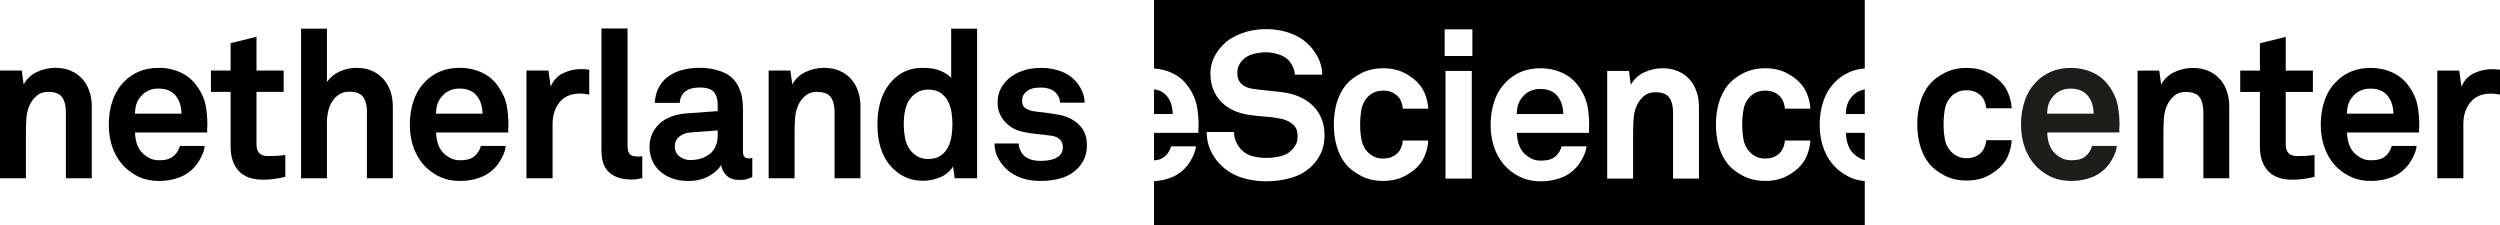 <svg version="1.1" id="logo" xmlns="http://www.w3.org/2000/svg" xmlns:xlink="http://www.w3.org/1999/xlink" x="0px" y="0px"
	 width="299.121px" height="26.93px" viewBox="0 0 299.121 26.93" xml:space="preserve">
<g>
	<path  d="M240.695,16.771c-0.033,0.512-0.133,1.01-0.298,1.497s-0.396,0.921-0.692,1.301
		c-0.447,0.561-1.045,1.04-1.796,1.437c-0.752,0.397-1.622,0.594-2.613,0.594s-1.874-0.201-2.65-0.606
		c-0.776-0.404-1.387-0.879-1.833-1.424c-0.478-0.61-0.834-1.313-1.065-2.104c-0.231-0.793-0.348-1.66-0.348-2.602
		c0-0.941,0.116-1.808,0.348-2.6c0.231-0.793,0.586-1.495,1.065-2.106c0.446-0.544,1.057-1.019,1.833-1.424
		c0.776-0.404,1.659-0.607,2.65-0.607s1.861,0.198,2.613,0.595c0.751,0.397,1.349,0.875,1.796,1.437
		c0.297,0.38,0.527,0.814,0.692,1.3c0.165,0.487,0.265,0.987,0.298,1.498h-3.047
		c-0.017-0.231-0.058-0.446-0.123-0.644c-0.066-0.198-0.149-0.379-0.248-0.544c-0.182-0.281-0.438-0.512-0.768-0.693
		s-0.734-0.273-1.214-0.273c-0.43,0-0.798,0.075-1.103,0.223c-0.306,0.148-0.566,0.339-0.779,0.57
		c-0.381,0.413-0.619,0.908-0.719,1.485c-0.1,0.579-0.148,1.173-0.148,1.784c0,0.611,0.049,1.201,0.148,1.772
		c0.1,0.569,0.338,1.06,0.719,1.473c0.213,0.232,0.474,0.426,0.779,0.582c0.305,0.158,0.673,0.236,1.103,0.236
		c0.479,0,0.884-0.091,1.214-0.273c0.33-0.182,0.586-0.412,0.768-0.693c0.099-0.165,0.182-0.347,0.248-0.545
		c0.065-0.197,0.106-0.412,0.123-0.643H240.695z"/>
	<path style="fill:#1D1D1B;" d="M253.599,14.987c-0.017,0.116-0.024,0.224-0.024,0.321v0.545h-8.619
		c0,0.496,0.078,0.967,0.235,1.412c0.156,0.446,0.392,0.817,0.706,1.115c0.231,0.215,0.498,0.4,0.805,0.557
		c0.305,0.157,0.672,0.235,1.102,0.235c0.446,0,0.815-0.046,1.103-0.136c0.288-0.091,0.548-0.252,0.78-0.483
		c0.297-0.298,0.503-0.66,0.619-1.089h2.973c-0.034,0.379-0.162,0.796-0.385,1.25s-0.458,0.83-0.705,1.127
		c-0.545,0.644-1.197,1.106-1.957,1.387c-0.76,0.281-1.553,0.422-2.377,0.422c-0.893,0-1.664-0.145-2.316-0.434
		c-0.652-0.289-1.234-0.674-1.746-1.152c-0.644-0.627-1.135-1.378-1.475-2.254
		c-0.338-0.875-0.508-1.841-0.508-2.898c0-1.04,0.153-2.002,0.459-2.885c0.305-0.883,0.771-1.639,1.399-2.266
		c0.478-0.496,1.06-0.892,1.747-1.189c0.684-0.297,1.473-0.446,2.364-0.446c0.958,0,1.85,0.194,2.675,0.582
		c0.826,0.389,1.502,0.987,2.031,1.796c0.478,0.71,0.784,1.433,0.916,2.167
		C253.533,13.406,253.599,14.178,253.599,14.987z M250.503,13.6c-0.017-0.941-0.28-1.692-0.792-2.254
		c-0.215-0.231-0.483-0.413-0.806-0.545c-0.321-0.131-0.706-0.198-1.151-0.198c-0.479,0-0.9,0.091-1.264,0.273
		s-0.66,0.421-0.892,0.718c-0.231,0.281-0.396,0.578-0.495,0.892s-0.156,0.685-0.174,1.114H250.503z"/>
	<path d="M263.63,21.328v-7.901c0-0.759-0.149-1.353-0.446-1.783
		c-0.297-0.429-0.858-0.644-1.684-0.644c-0.545,0-1,0.153-1.362,0.459c-0.363,0.306-0.653,0.697-0.867,1.176
		c-0.215,0.479-0.339,1.036-0.372,1.672c-0.033,0.635-0.049,1.225-0.049,1.771v5.251h-3.096V8.449h2.601l0.223,1.659
		c0.38-0.677,0.92-1.176,1.622-1.498c0.702-0.322,1.425-0.483,2.168-0.483c0.693,0,1.309,0.116,1.845,0.347
		c0.536,0.231,0.991,0.549,1.362,0.953c0.371,0.405,0.656,0.892,0.854,1.461c0.199,0.57,0.298,1.185,0.298,1.845
		v8.595H263.63z"/>
	<path d="M276.93,21.154c-0.893,0.231-1.775,0.347-2.65,0.347
		c-1.305,0-2.279-0.351-2.922-1.052c-0.644-0.702-0.966-1.673-0.966-2.91v-6.54h-2.353V8.449h2.353V5.179
		l3.095-0.768v4.037h3.246v2.551h-3.246v6.266c0,0.495,0.116,0.855,0.348,1.078
		c0.231,0.223,0.594,0.334,1.09,0.334c0.33,0,0.639-0.008,0.929-0.025c0.288-0.016,0.647-0.049,1.077-0.099
		V21.154z"/>
	<path d="M289.463,14.987c-0.017,0.116-0.025,0.224-0.025,0.321v0.545h-8.619
		c0,0.496,0.078,0.967,0.235,1.412c0.157,0.446,0.392,0.817,0.705,1.115c0.231,0.215,0.5,0.4,0.806,0.557
		c0.306,0.157,0.674,0.235,1.102,0.235c0.447,0,0.814-0.046,1.103-0.136c0.288-0.091,0.549-0.252,0.779-0.483
		c0.297-0.298,0.504-0.66,0.619-1.089h2.973c-0.033,0.379-0.161,0.796-0.385,1.25
		c-0.222,0.454-0.457,0.83-0.705,1.127c-0.545,0.644-1.197,1.106-1.957,1.387c-0.76,0.281-1.552,0.422-2.377,0.422
		c-0.892,0-1.664-0.145-2.316-0.434c-0.652-0.289-1.234-0.674-1.746-1.152c-0.644-0.627-1.136-1.378-1.475-2.254
		c-0.338-0.875-0.508-1.841-0.508-2.898c0-1.04,0.153-2.002,0.459-2.885s0.771-1.639,1.4-2.266
		c0.477-0.496,1.06-0.892,1.745-1.189c0.685-0.297,1.474-0.446,2.366-0.446c0.957,0,1.848,0.194,2.674,0.582
		c0.826,0.389,1.503,0.987,2.031,1.796c0.479,0.71,0.784,1.433,0.916,2.167
		C289.397,13.406,289.463,14.178,289.463,14.987z M286.367,13.6c-0.018-0.941-0.281-1.692-0.793-2.254
		c-0.216-0.231-0.484-0.413-0.805-0.545c-0.322-0.131-0.707-0.198-1.152-0.198c-0.478,0-0.9,0.091-1.264,0.273
		s-0.66,0.421-0.891,0.718c-0.232,0.281-0.397,0.578-0.496,0.892s-0.157,0.685-0.174,1.114H286.367z"/>
	<path d="M299.121,11.322c-0.379-0.083-0.734-0.123-1.065-0.123c-1.09,0-1.916,0.346-2.477,1.04
		c-0.56,0.693-0.842,1.56-0.842,2.6v6.49h-3.121V8.449h2.626l0.273,1.932
		c0.297-0.743,0.787-1.279,1.473-1.61c0.685-0.33,1.408-0.495,2.168-0.495c0.314,0,0.635,0.024,0.965,0.074
		V11.322z"/>
</g>
<g id="block">
	<path d="M139.521,11.387c-0.215-0.231-0.483-0.413-0.805-0.546
		c-0.19-0.078-0.407-0.126-0.638-0.157v2.957h2.237C140.297,12.7,140.033,11.948,139.521,11.387z"/>
	<path d="M221.513,11.634c-0.231,0.282-0.396,0.579-0.495,0.892
		c-0.099,0.314-0.156,0.686-0.174,1.115h2.273v-2.95c-0.257,0.045-0.496,0.117-0.713,0.225
		C222.041,11.097,221.744,11.336,221.513,11.634z"/>
	<path d="M185.447,10.841c-0.32-0.131-0.705-0.198-1.151-0.198
		c-0.479,0-0.9,0.091-1.264,0.273c-0.363,0.181-0.661,0.42-0.892,0.718c-0.232,0.282-0.397,0.579-0.496,0.892
		c-0.098,0.314-0.156,0.686-0.173,1.115h5.575c-0.017-0.941-0.281-1.692-0.793-2.254
		C186.039,11.155,185.772,10.974,185.447,10.841z"/>
	<path d="M219.705,20.108c-0.644-0.628-1.137-1.378-1.476-2.255
		c-0.337-0.875-0.508-1.842-0.508-2.899c0-1.041,0.153-2.002,0.459-2.886c0.305-0.884,0.772-1.64,1.399-2.268
		c0.479-0.495,1.06-0.892,1.748-1.189c0.533-0.232,1.131-0.371,1.789-0.422V0h-85.039v8.19
		c0.773,0.056,1.503,0.237,2.187,0.557c0.827,0.389,1.503,0.988,2.032,1.797c0.478,0.71,0.784,1.433,0.916,2.168
		c0.132,0.735,0.198,1.508,0.198,2.316c-0.016,0.116-0.024,0.224-0.024,0.323v0.544h-5.309v3.295
		c0.239-0.021,0.459-0.054,0.638-0.11c0.289-0.09,0.549-0.252,0.78-0.483c0.297-0.298,0.504-0.661,0.62-1.089
		h2.973c-0.033,0.379-0.161,0.795-0.384,1.25c-0.222,0.455-0.458,0.83-0.706,1.127
		c-0.545,0.644-1.199,1.107-1.958,1.389c-0.631,0.232-1.286,0.363-1.963,0.402v5.254h85.039V21.666
		c-0.622-0.055-1.177-0.19-1.666-0.406C220.799,20.972,220.217,20.588,219.705,20.108z M158.068,18.275
		c-0.273,0.594-0.623,1.106-1.054,1.536c-0.677,0.677-1.499,1.16-2.465,1.448c-0.967,0.289-1.995,0.435-3.085,0.435
		c-0.942,0-1.87-0.137-2.788-0.41c-0.916-0.272-1.738-0.738-2.465-1.4c-0.528-0.478-0.966-1.068-1.313-1.772
		c-0.347-0.701-0.521-1.474-0.521-2.316h3.271c0,0.43,0.087,0.83,0.26,1.202c0.174,0.372,0.392,0.69,0.658,0.953
		c0.379,0.38,0.837,0.632,1.374,0.757c0.537,0.123,1.062,0.185,1.574,0.185c0.61,0,1.188-0.07,1.735-0.211
		c0.544-0.141,0.981-0.385,1.312-0.731c0.197-0.214,0.363-0.44,0.496-0.681c0.132-0.24,0.197-0.574,0.197-1.004
		c0-0.644-0.211-1.127-0.633-1.449c-0.42-0.322-0.904-0.533-1.448-0.632c-0.595-0.116-1.247-0.199-1.958-0.248
		c-0.71-0.049-1.354-0.124-1.933-0.222c-0.611-0.1-1.185-0.273-1.721-0.52c-0.538-0.248-1.008-0.574-1.414-0.979
		c-0.404-0.404-0.727-0.892-0.966-1.462s-0.359-1.218-0.359-1.945c0-0.694,0.14-1.33,0.421-1.908
		c0.28-0.579,0.652-1.099,1.115-1.56c0.578-0.579,1.321-1.032,2.231-1.364c0.908-0.33,1.883-0.495,2.924-0.495
		c0.94,0,1.845,0.144,2.713,0.434s1.599,0.714,2.193,1.276c0.528,0.496,0.954,1.057,1.276,1.685
		c0.321,0.627,0.49,1.312,0.508,2.056h-3.272c-0.016-0.313-0.096-0.624-0.235-0.929
		c-0.14-0.306-0.318-0.574-0.532-0.806c-0.282-0.297-0.678-0.528-1.19-0.693
		c-0.513-0.165-1.008-0.248-1.486-0.248c-0.496,0-1.004,0.066-1.524,0.199c-0.521,0.132-0.963,0.389-1.327,0.768
		c-0.183,0.198-0.327,0.413-0.433,0.644c-0.107,0.232-0.162,0.512-0.162,0.842c0,0.579,0.166,1.02,0.496,1.326
		c0.331,0.306,0.76,0.499,1.289,0.582c0.561,0.083,1.193,0.157,1.895,0.223c0.702,0.067,1.342,0.141,1.921,0.224
		c0.661,0.099,1.284,0.276,1.87,0.532c0.586,0.256,1.1,0.595,1.537,1.016c0.438,0.421,0.784,0.929,1.041,1.524
		c0.256,0.595,0.384,1.264,0.384,2.008C158.477,16.971,158.342,17.68,158.068,18.275z M162.887,16.676
		c0.1,0.57,0.34,1.062,0.719,1.475c0.215,0.232,0.477,0.426,0.781,0.583s0.673,0.235,1.103,0.235
		c0.479,0,0.884-0.09,1.214-0.273c0.33-0.181,0.587-0.413,0.769-0.693c0.098-0.165,0.181-0.347,0.247-0.546
		c0.065-0.197,0.106-0.413,0.123-0.644h3.049c-0.034,0.514-0.134,1.013-0.298,1.499
		c-0.165,0.487-0.397,0.921-0.693,1.302c-0.447,0.561-1.046,1.041-1.797,1.438c-0.752,0.396-1.623,0.594-2.614,0.594
		s-1.876-0.202-2.651-0.607c-0.775-0.404-1.388-0.879-1.834-1.424c-0.48-0.611-0.834-1.315-1.065-2.106
		c-0.231-0.794-0.347-1.662-0.347-2.603c0-0.941,0.115-1.808,0.347-2.601c0.231-0.793,0.585-1.495,1.065-2.107
		c0.446-0.545,1.059-1.02,1.834-1.424c0.775-0.405,1.66-0.607,2.651-0.607s1.862,0.198,2.614,0.595
		c0.751,0.396,1.35,0.876,1.797,1.437c0.297,0.38,0.528,0.815,0.693,1.3c0.164,0.488,0.264,0.988,0.298,1.5
		h-3.049c-0.017-0.231-0.058-0.446-0.123-0.644c-0.066-0.198-0.149-0.379-0.247-0.544
		c-0.183-0.281-0.44-0.512-0.769-0.695c-0.33-0.181-0.734-0.273-1.214-0.273c-0.43,0-0.798,0.075-1.103,0.224
		s-0.566,0.339-0.781,0.569c-0.379,0.414-0.619,0.909-0.719,1.487c-0.098,0.579-0.148,1.173-0.148,1.784
		C162.738,15.516,162.789,16.107,162.887,16.676z M176.096,21.371h-3.147V8.487h3.147V21.371z M176.168,6.703h-3.319
		V3.506h3.319V6.703z M190.119,15.352v0.544h-8.623c0,0.496,0.079,0.968,0.235,1.413
		c0.157,0.446,0.393,0.817,0.706,1.115c0.231,0.215,0.5,0.4,0.806,0.557c0.306,0.158,0.673,0.235,1.103,0.235
		c0.446,0,0.814-0.045,1.102-0.136c0.289-0.09,0.55-0.252,0.782-0.483c0.297-0.298,0.503-0.661,0.618-1.089
		h2.975c-0.034,0.379-0.161,0.795-0.385,1.25c-0.223,0.455-0.459,0.83-0.706,1.127
		c-0.545,0.644-1.197,1.107-1.958,1.389c-0.759,0.28-1.553,0.422-2.379,0.422c-0.892,0-1.663-0.146-2.316-0.435
		c-0.652-0.288-1.234-0.672-1.746-1.151c-0.644-0.628-1.136-1.378-1.475-2.255
		c-0.338-0.875-0.508-1.842-0.508-2.899c0-1.041,0.152-2.002,0.458-2.886s0.772-1.64,1.399-2.268
		c0.48-0.495,1.062-0.892,1.748-1.189c0.685-0.298,1.473-0.446,2.365-0.446c0.959,0,1.851,0.194,2.678,0.582
		c0.824,0.389,1.502,0.988,2.031,1.797c0.478,0.71,0.784,1.433,0.916,2.168c0.133,0.735,0.199,1.508,0.199,2.316
		C190.127,15.145,190.119,15.252,190.119,15.352z M203.277,21.371h-3.099v-7.903c0-0.761-0.148-1.355-0.446-1.785
		c-0.297-0.429-0.859-0.644-1.684-0.644c-0.547,0-1,0.152-1.363,0.457c-0.363,0.306-0.653,0.699-0.867,1.177
		c-0.215,0.48-0.34,1.037-0.372,1.673c-0.034,0.636-0.05,1.227-0.05,1.772v5.252h-3.098V8.487h2.603l0.222,1.66
		c0.38-0.677,0.921-1.177,1.623-1.498c0.702-0.323,1.425-0.483,2.169-0.483c0.693,0,1.309,0.116,1.846,0.347
		s0.991,0.549,1.363,0.953c0.371,0.406,0.656,0.893,0.854,1.463c0.199,0.569,0.299,1.185,0.299,1.845V21.371z
		 M208.603,16.676c0.099,0.57,0.339,1.062,0.719,1.475c0.215,0.232,0.475,0.426,0.78,0.583
		s0.673,0.235,1.103,0.235c0.479,0,0.885-0.09,1.215-0.273c0.33-0.181,0.586-0.413,0.769-0.693
		c0.099-0.165,0.181-0.347,0.247-0.546c0.066-0.197,0.107-0.413,0.124-0.644h3.048
		c-0.033,0.514-0.132,1.013-0.299,1.499c-0.164,0.487-0.396,0.921-0.692,1.302
		c-0.446,0.561-1.044,1.041-1.796,1.438c-0.752,0.396-1.623,0.594-2.615,0.594c-0.991,0-1.875-0.202-2.651-0.607
		c-0.776-0.404-1.388-0.879-1.833-1.424c-0.479-0.611-0.834-1.315-1.066-2.106
		c-0.231-0.794-0.346-1.662-0.346-2.603c0-0.941,0.114-1.808,0.346-2.601c0.232-0.793,0.587-1.495,1.066-2.107
		c0.445-0.545,1.057-1.02,1.833-1.424c0.776-0.405,1.66-0.607,2.651-0.607c0.992,0,1.863,0.198,2.615,0.595
		c0.752,0.396,1.35,0.876,1.796,1.437c0.297,0.38,0.528,0.815,0.692,1.3c0.167,0.488,0.266,0.988,0.299,1.5
		h-3.048c-0.017-0.231-0.058-0.446-0.124-0.644c-0.066-0.198-0.148-0.379-0.247-0.544
		c-0.183-0.281-0.439-0.512-0.769-0.695c-0.33-0.181-0.735-0.273-1.215-0.273c-0.43,0-0.797,0.075-1.103,0.224
		s-0.565,0.339-0.78,0.569c-0.38,0.414-0.62,0.909-0.719,1.487c-0.099,0.579-0.148,1.173-0.148,1.784
		C208.455,15.516,208.505,16.107,208.603,16.676z"/>
	<path d="M221.105,17.309c0.156,0.446,0.392,0.817,0.706,1.115
		c0.231,0.215,0.499,0.4,0.805,0.557c0.152,0.078,0.32,0.137,0.502,0.176v-3.261h-2.248
		C220.869,16.392,220.947,16.863,221.105,17.309z"/>
</g>
<g>
	<path d="M7.883,21.329v-7.908c0-0.76-0.149-1.355-0.446-1.785s-0.859-0.644-1.685-0.644
		c-0.545,0-1,0.153-1.364,0.459c-0.364,0.306-0.653,0.698-0.868,1.178s-0.339,1.037-0.372,1.673
		c-0.033,0.636-0.05,1.227-0.05,1.773v5.255H0V8.438h2.603l0.223,1.661c0.38-0.677,0.921-1.177,1.623-1.5
		s1.426-0.483,2.169-0.483c0.694,0,1.31,0.116,1.847,0.347c0.537,0.232,0.992,0.55,1.363,0.955
		c0.372,0.405,0.657,0.893,0.856,1.462c0.198,0.57,0.297,1.186,0.297,1.847v8.602H7.883z"/>
	<path d="M24.814,14.982c-0.017,0.116-0.025,0.224-0.025,0.322v0.546h-8.627
		c0,0.495,0.078,0.967,0.235,1.413s0.393,0.818,0.707,1.115c0.231,0.215,0.5,0.4,0.806,0.559
		c0.306,0.156,0.673,0.234,1.103,0.234c0.446,0,0.814-0.045,1.103-0.136c0.289-0.091,0.549-0.252,0.781-0.483
		c0.297-0.297,0.504-0.661,0.62-1.091h2.975c-0.033,0.38-0.161,0.798-0.384,1.252s-0.459,0.831-0.707,1.128
		c-0.545,0.644-1.198,1.107-1.958,1.389c-0.76,0.28-1.554,0.421-2.38,0.421c-0.892,0-1.665-0.145-2.318-0.434
		c-0.653-0.289-1.235-0.673-1.748-1.153c-0.644-0.627-1.137-1.379-1.475-2.256
		c-0.339-0.875-0.508-1.842-0.508-2.9c0-1.041,0.153-2.003,0.459-2.888c0.305-0.884,0.772-1.64,1.4-2.269
		c0.479-0.496,1.062-0.892,1.748-1.19c0.685-0.297,1.475-0.446,2.368-0.446c0.959,0,1.851,0.194,2.677,0.583
		c0.826,0.388,1.504,0.988,2.033,1.797c0.479,0.711,0.785,1.434,0.917,2.169
		C24.748,13.4,24.814,14.173,24.814,14.982z M21.716,13.595c-0.017-0.942-0.281-1.694-0.793-2.256
		c-0.215-0.231-0.483-0.413-0.806-0.545s-0.707-0.198-1.153-0.198c-0.479,0-0.901,0.091-1.264,0.273
		c-0.364,0.182-0.661,0.421-0.893,0.719c-0.231,0.281-0.397,0.579-0.496,0.893
		c-0.099,0.314-0.157,0.686-0.174,1.116H21.716z"/>
	<path d="M34.135,21.156c-0.892,0.231-1.776,0.346-2.652,0.346
		c-1.306,0-2.281-0.35-2.925-1.053s-0.967-1.674-0.967-2.913v-6.544h-2.355V8.438h2.355V5.166l3.099-0.769v4.041
		h3.248v2.553h-3.248v6.272c0,0.496,0.116,0.856,0.347,1.078s0.595,0.335,1.091,0.335
		c0.331,0,0.64-0.009,0.93-0.024c0.289-0.017,0.648-0.051,1.078-0.1V21.156z"/>
	<path d="M43.903,21.329v-7.957c0-0.744-0.149-1.33-0.446-1.76
		c-0.297-0.43-0.859-0.644-1.685-0.644c-0.463,0-0.864,0.112-1.203,0.335c-0.339,0.223-0.616,0.508-0.83,0.855
		c-0.215,0.347-0.372,0.731-0.471,1.153s-0.149,0.831-0.149,1.228v6.792h-3.099V3.431h3.099v6.371
		c0.38-0.545,0.893-0.962,1.537-1.252c0.644-0.289,1.305-0.434,1.983-0.434c0.694,0,1.31,0.116,1.847,0.347
		c0.537,0.232,0.992,0.554,1.363,0.967c0.372,0.414,0.657,0.901,0.856,1.463c0.198,0.562,0.297,1.173,0.297,1.835
		v8.602H43.903z"/>
	<path d="M60.834,14.982c-0.017,0.116-0.025,0.224-0.025,0.322v0.546h-8.627
		c0,0.495,0.078,0.967,0.235,1.413s0.393,0.818,0.707,1.115c0.231,0.215,0.5,0.4,0.806,0.559
		c0.306,0.156,0.673,0.234,1.103,0.234c0.446,0,0.814-0.045,1.103-0.136c0.289-0.091,0.549-0.252,0.781-0.483
		c0.297-0.297,0.504-0.661,0.62-1.091h2.975c-0.033,0.38-0.161,0.798-0.384,1.252s-0.459,0.831-0.707,1.128
		c-0.545,0.644-1.198,1.107-1.958,1.389c-0.76,0.28-1.554,0.421-2.38,0.421c-0.892,0-1.665-0.145-2.318-0.434
		c-0.653-0.289-1.235-0.673-1.748-1.153c-0.644-0.627-1.137-1.379-1.475-2.256
		c-0.339-0.875-0.508-1.842-0.508-2.9c0-1.041,0.153-2.003,0.459-2.888c0.305-0.884,0.772-1.64,1.4-2.269
		c0.479-0.496,1.062-0.892,1.748-1.19c0.685-0.297,1.475-0.446,2.368-0.446c0.959,0,1.851,0.194,2.677,0.583
		c0.826,0.388,1.504,0.988,2.033,1.797c0.479,0.711,0.785,1.434,0.917,2.169
		C60.768,13.4,60.834,14.173,60.834,14.982z M57.735,13.595c-0.017-0.942-0.281-1.694-0.793-2.256
		c-0.215-0.231-0.483-0.413-0.806-0.545s-0.707-0.198-1.153-0.198c-0.479,0-0.901,0.091-1.264,0.273
		c-0.364,0.182-0.661,0.421-0.893,0.719c-0.231,0.281-0.397,0.579-0.496,0.893
		c-0.099,0.314-0.157,0.686-0.174,1.116H57.735z"/>
	<path d="M70.502,11.314c-0.38-0.083-0.735-0.124-1.066-0.124c-1.091,0-1.917,0.347-2.479,1.041
		c-0.562,0.694-0.843,1.562-0.843,2.603v6.495h-3.123V8.438h2.628l0.273,1.934c0.297-0.744,0.789-1.281,1.475-1.611
		c0.685-0.331,1.409-0.496,2.169-0.496c0.314,0,0.636,0.025,0.967,0.074V11.314z"/>
	<path d="M76.848,21.305c-0.314,0.065-0.541,0.111-0.682,0.136
		c-0.141,0.024-0.368,0.038-0.682,0.038c-1.058,0-1.909-0.273-2.553-0.818c-0.644-0.546-0.967-1.43-0.967-2.652
		V3.406h3.123v14.081c0,0.381,0.074,0.682,0.223,0.905c0.148,0.224,0.487,0.335,1.016,0.335
		c0.132,0,0.231-0.004,0.298-0.013c0.065-0.009,0.14-0.013,0.223-0.013V21.305z"/>
	<path d="M90.011,21.18c-0.265,0.117-0.492,0.203-0.682,0.261
		c-0.19,0.058-0.476,0.087-0.856,0.087c-0.678,0-1.198-0.182-1.562-0.545c-0.364-0.363-0.57-0.785-0.62-1.265
		c-0.297,0.529-0.793,0.983-1.487,1.363c-0.694,0.38-1.504,0.57-2.429,0.57c-0.777,0-1.455-0.111-2.033-0.335
		c-0.579-0.223-1.062-0.52-1.45-0.893c-0.389-0.371-0.682-0.801-0.88-1.289
		c-0.198-0.486-0.297-0.995-0.297-1.524c0-0.61,0.111-1.156,0.335-1.636s0.533-0.893,0.93-1.24
		c0.397-0.347,0.859-0.615,1.388-0.805c0.529-0.19,1.099-0.31,1.71-0.359l3.793-0.273v-0.793
		c0-0.611-0.144-1.103-0.434-1.475c-0.29-0.372-0.872-0.558-1.748-0.558c-0.728,0-1.294,0.157-1.698,0.471
		c-0.405,0.315-0.624,0.769-0.657,1.364H78.335c0.05-0.727,0.219-1.355,0.508-1.884
		c0.289-0.529,0.673-0.962,1.153-1.301c0.479-0.339,1.033-0.591,1.661-0.756c0.628-0.165,1.306-0.248,2.033-0.248
		c1.107,0,2.095,0.194,2.962,0.583s1.491,1.07,1.872,2.045c0.165,0.414,0.268,0.843,0.31,1.289
		c0.041,0.446,0.062,0.884,0.062,1.314v4.784c0,0.298,0.054,0.508,0.161,0.633c0.107,0.123,0.293,0.185,0.558,0.185
		c0.132,0,0.223-0.008,0.273-0.025c0.05,0,0.091-0.008,0.124-0.023V21.18z M85.871,15.602l-3.272,0.248
		c-0.479,0.033-0.909,0.19-1.289,0.471c-0.38,0.281-0.57,0.686-0.57,1.215c0,0.496,0.186,0.889,0.558,1.178
		c0.372,0.289,0.797,0.434,1.277,0.434c0.975,0,1.768-0.251,2.38-0.756c0.611-0.504,0.917-1.235,0.917-2.194V15.602
		z"/>
	<path d="M99.853,21.329v-7.908c0-0.76-0.149-1.355-0.446-1.785s-0.859-0.644-1.685-0.644
		c-0.545,0-1,0.153-1.364,0.459c-0.364,0.306-0.653,0.698-0.868,1.178s-0.339,1.037-0.372,1.673
		c-0.033,0.636-0.05,1.227-0.05,1.773v5.255h-3.099V8.438h2.603l0.223,1.661
		c0.38-0.677,0.921-1.177,1.623-1.5s1.426-0.483,2.169-0.483c0.694,0,1.31,0.116,1.847,0.347
		c0.537,0.232,0.992,0.55,1.363,0.955c0.372,0.405,0.657,0.893,0.856,1.462c0.198,0.57,0.297,1.186,0.297,1.847
		v8.602H99.853z"/>
	<path d="M114.231,21.329l-0.199-1.413c-0.38,0.596-0.901,1.029-1.562,1.302
		c-0.661,0.273-1.347,0.409-2.058,0.409c-0.644,0-1.231-0.1-1.76-0.298s-0.991-0.462-1.388-0.794
		c-0.777-0.627-1.351-1.416-1.723-2.367c-0.372-0.949-0.558-2.036-0.558-3.26c0-2.561,0.769-4.478,2.306-5.751
		c0.397-0.331,0.856-0.586,1.376-0.769c0.52-0.182,1.111-0.273,1.772-0.273c0.826,0,1.524,0.12,2.095,0.359
		s0.996,0.525,1.276,0.855V3.431h3.099v17.898H114.231z M113.958,14.859c0-0.463-0.037-0.939-0.111-1.426
		c-0.075-0.487-0.219-0.934-0.434-1.339c-0.215-0.405-0.512-0.735-0.893-0.992
		c-0.38-0.256-0.876-0.384-1.487-0.384c-0.479,0-0.889,0.099-1.227,0.298c-0.339,0.198-0.624,0.438-0.855,0.719
		c-0.331,0.43-0.55,0.917-0.657,1.462s-0.161,1.1-0.161,1.662c0,0.561,0.054,1.119,0.161,1.673
		s0.326,1.046,0.657,1.476c0.231,0.281,0.516,0.519,0.855,0.719c0.338,0.197,0.748,0.297,1.227,0.297
		c0.611,0,1.107-0.127,1.487-0.385c0.38-0.256,0.678-0.586,0.893-0.99c0.215-0.405,0.359-0.856,0.434-1.352
		C113.921,15.801,113.958,15.322,113.958,14.859z"/>
	<path d="M130.047,17.338c0,0.629-0.103,1.174-0.31,1.637c-0.207,0.463-0.476,0.859-0.806,1.19
		c-0.529,0.529-1.174,0.909-1.934,1.141c-0.76,0.231-1.586,0.347-2.479,0.347c-0.826,0-1.595-0.12-2.305-0.359
		c-0.711-0.239-1.331-0.616-1.859-1.128c-0.38-0.363-0.703-0.801-0.967-1.315
		c-0.265-0.512-0.397-1.074-0.397-1.685h2.9c0,0.281,0.066,0.562,0.198,0.844
		c0.132,0.281,0.297,0.504,0.496,0.669c0.248,0.198,0.524,0.343,0.831,0.434c0.306,0.091,0.682,0.136,1.128,0.136
		c0.264,0,0.549-0.019,0.856-0.061c0.306-0.041,0.591-0.12,0.855-0.235s0.483-0.281,0.657-0.496
		c0.173-0.215,0.26-0.496,0.26-0.843c0-0.38-0.116-0.685-0.347-0.917s-0.545-0.38-0.942-0.446
		c-0.579-0.083-1.174-0.152-1.785-0.21c-0.611-0.059-1.206-0.153-1.785-0.285c-0.446-0.1-0.847-0.257-1.202-0.472
		c-0.356-0.214-0.665-0.475-0.93-0.78c-0.265-0.306-0.467-0.645-0.607-1.017
		c-0.141-0.372-0.211-0.764-0.211-1.177c0-0.661,0.124-1.227,0.372-1.698s0.561-0.872,0.942-1.202
		c0.479-0.413,1.049-0.731,1.71-0.955s1.397-0.335,2.207-0.335c0.776,0,1.524,0.123,2.243,0.372
		c0.719,0.248,1.318,0.628,1.797,1.141c0.347,0.38,0.624,0.797,0.831,1.252c0.206,0.455,0.31,0.922,0.31,1.401
		h-2.95c0-0.248-0.049-0.471-0.149-0.669c-0.099-0.198-0.223-0.38-0.372-0.545
		c-0.182-0.182-0.426-0.326-0.731-0.434c-0.306-0.107-0.624-0.161-0.954-0.161c-0.232,0-0.455,0.008-0.669,0.024
		c-0.215,0.017-0.438,0.075-0.669,0.174c-0.281,0.116-0.517,0.289-0.707,0.52
		c-0.19,0.231-0.285,0.513-0.285,0.843c0,0.463,0.161,0.781,0.483,0.955c0.322,0.173,0.657,0.285,1.004,0.335
		c0.298,0.033,0.545,0.062,0.744,0.087c0.199,0.025,0.397,0.05,0.595,0.074c0.198,0.025,0.405,0.054,0.62,0.087
		c0.215,0.033,0.479,0.074,0.793,0.124c1.024,0.166,1.867,0.558,2.528,1.177
		C129.716,15.491,130.047,16.314,130.047,17.338z"/>
</g>
</svg>
